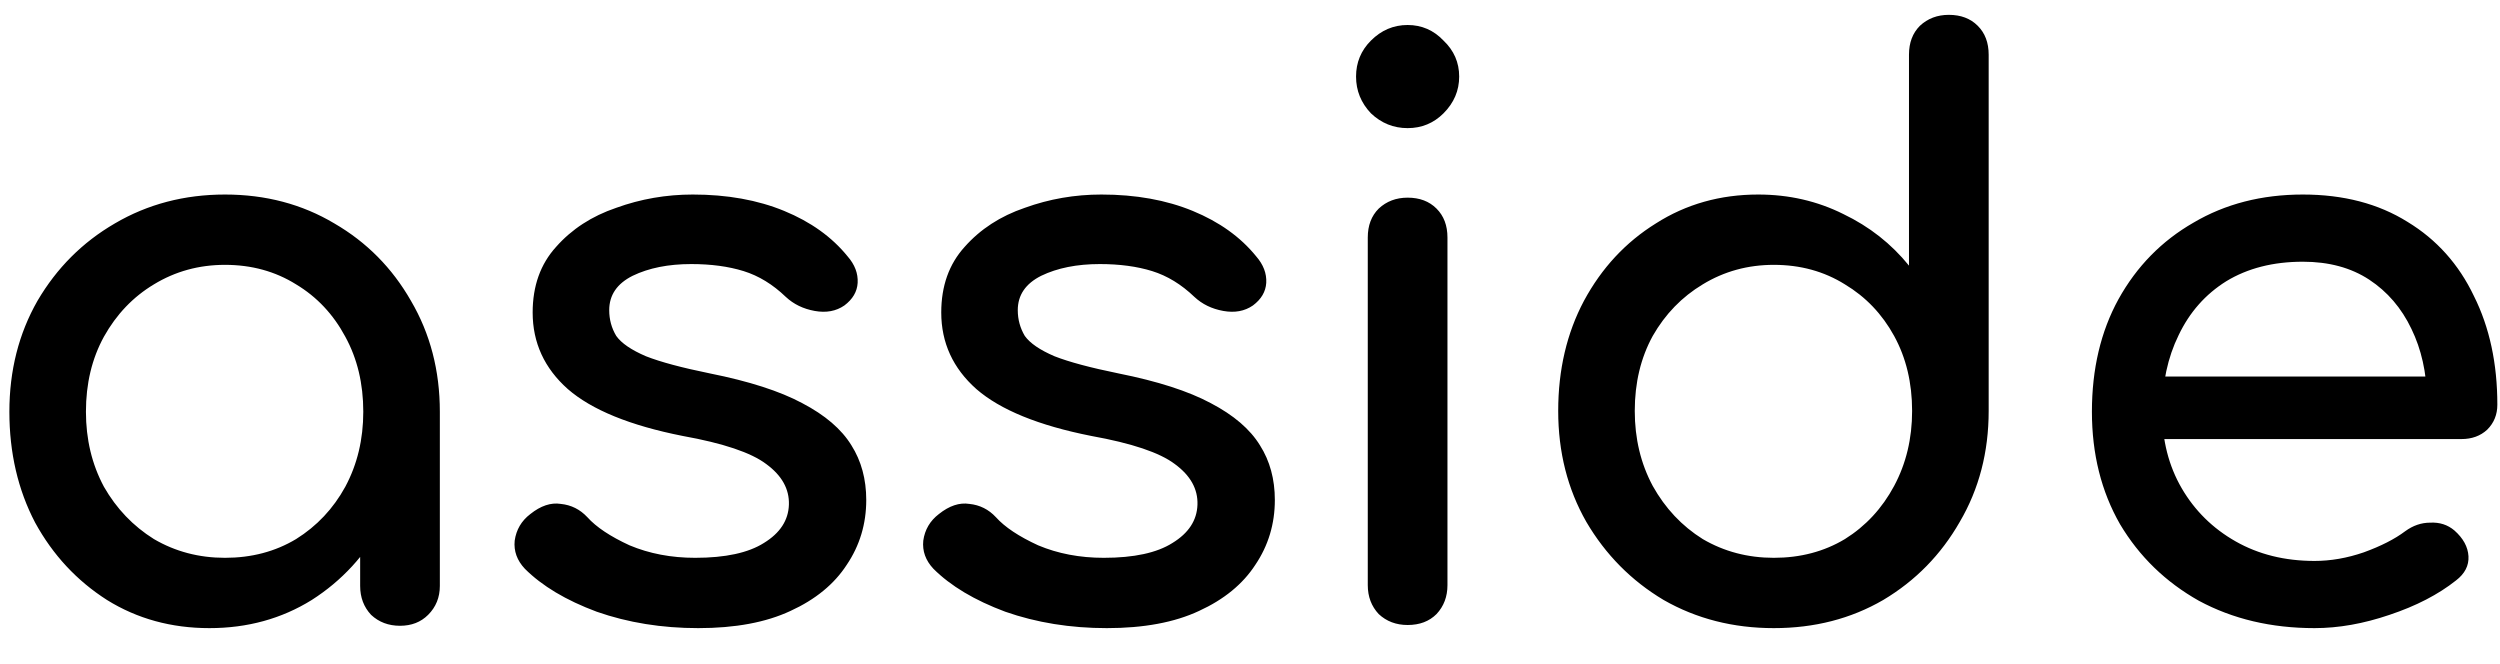 <svg viewBox="0 0 64 17" fill="none" xmlns="http://www.w3.org/2000/svg">
<path d="M5.36 16.08C4.387 16.08 3.513 15.84 2.74 15.36C1.967 14.867 1.353 14.207 0.9 13.38C0.46 12.54 0.24 11.593 0.24 10.54C0.24 9.487 0.48 8.54 0.96 7.7C1.453 6.86 2.113 6.2 2.94 5.72C3.78 5.227 4.72 4.98 5.76 4.98C6.8 4.98 7.733 5.227 8.56 5.72C9.387 6.2 10.04 6.86 10.52 7.7C11.013 8.54 11.26 9.487 11.26 10.54H10.48C10.48 11.593 10.253 12.54 9.8 13.38C9.36 14.207 8.753 14.867 7.98 15.36C7.207 15.84 6.333 16.08 5.36 16.08ZM5.76 14.28C6.44 14.28 7.047 14.12 7.58 13.8C8.113 13.467 8.533 13.02 8.84 12.46C9.147 11.887 9.3 11.247 9.3 10.54C9.3 9.82 9.147 9.18 8.84 8.62C8.533 8.047 8.113 7.6 7.58 7.28C7.047 6.947 6.44 6.78 5.76 6.78C5.093 6.78 4.487 6.947 3.94 7.28C3.407 7.6 2.98 8.047 2.66 8.62C2.353 9.18 2.2 9.82 2.2 10.54C2.2 11.247 2.353 11.887 2.66 12.46C2.98 13.02 3.407 13.467 3.94 13.8C4.487 14.12 5.093 14.28 5.76 14.28ZM10.24 16.02C9.947 16.02 9.7 15.927 9.5 15.74C9.313 15.54 9.22 15.293 9.22 15V11.94L9.6 9.82L11.26 10.54V15C11.26 15.293 11.16 15.54 10.96 15.74C10.773 15.927 10.533 16.02 10.24 16.02ZM17.876 16.08C16.943 16.08 16.076 15.94 15.276 15.66C14.489 15.367 13.876 15 13.436 14.56C13.236 14.347 13.149 14.107 13.176 13.84C13.216 13.56 13.349 13.333 13.576 13.16C13.843 12.947 14.103 12.86 14.356 12.9C14.623 12.927 14.849 13.04 15.036 13.24C15.263 13.493 15.623 13.733 16.116 13.96C16.623 14.173 17.183 14.28 17.796 14.28C18.569 14.28 19.156 14.153 19.556 13.9C19.969 13.647 20.183 13.32 20.196 12.92C20.209 12.52 20.016 12.173 19.616 11.88C19.229 11.587 18.516 11.347 17.476 11.16C16.129 10.893 15.149 10.493 14.536 9.96C13.936 9.427 13.636 8.773 13.636 8C13.636 7.32 13.836 6.76 14.236 6.32C14.636 5.867 15.149 5.533 15.776 5.32C16.403 5.093 17.056 4.98 17.736 4.98C18.616 4.98 19.396 5.12 20.076 5.4C20.756 5.68 21.296 6.067 21.696 6.56C21.883 6.773 21.969 7 21.956 7.24C21.943 7.467 21.829 7.66 21.616 7.82C21.403 7.967 21.149 8.013 20.856 7.96C20.563 7.907 20.316 7.787 20.116 7.6C19.783 7.28 19.423 7.06 19.036 6.94C18.649 6.82 18.203 6.76 17.696 6.76C17.109 6.76 16.609 6.86 16.196 7.06C15.796 7.26 15.596 7.553 15.596 7.94C15.596 8.18 15.656 8.4 15.776 8.6C15.909 8.787 16.163 8.96 16.536 9.12C16.909 9.267 17.456 9.413 18.176 9.56C19.176 9.76 19.963 10.013 20.536 10.32C21.123 10.627 21.543 10.987 21.796 11.4C22.049 11.8 22.176 12.267 22.176 12.8C22.176 13.413 22.009 13.967 21.676 14.46C21.356 14.953 20.876 15.347 20.236 15.64C19.609 15.933 18.823 16.08 17.876 16.08ZM28.335 16.08C27.402 16.08 26.535 15.94 25.735 15.66C24.949 15.367 24.335 15 23.895 14.56C23.695 14.347 23.609 14.107 23.636 13.84C23.675 13.56 23.809 13.333 24.035 13.16C24.302 12.947 24.562 12.86 24.816 12.9C25.082 12.927 25.309 13.04 25.495 13.24C25.722 13.493 26.082 13.733 26.576 13.96C27.082 14.173 27.642 14.28 28.256 14.28C29.029 14.28 29.616 14.153 30.015 13.9C30.429 13.647 30.642 13.32 30.655 12.92C30.669 12.52 30.476 12.173 30.076 11.88C29.689 11.587 28.976 11.347 27.936 11.16C26.589 10.893 25.609 10.493 24.995 9.96C24.395 9.427 24.096 8.773 24.096 8C24.096 7.32 24.296 6.76 24.695 6.32C25.096 5.867 25.609 5.533 26.235 5.32C26.862 5.093 27.515 4.98 28.195 4.98C29.076 4.98 29.855 5.12 30.535 5.4C31.215 5.68 31.756 6.067 32.156 6.56C32.342 6.773 32.429 7 32.416 7.24C32.402 7.467 32.289 7.66 32.075 7.82C31.862 7.967 31.609 8.013 31.316 7.96C31.022 7.907 30.776 7.787 30.576 7.6C30.242 7.28 29.882 7.06 29.495 6.94C29.109 6.82 28.662 6.76 28.155 6.76C27.569 6.76 27.069 6.86 26.655 7.06C26.256 7.26 26.055 7.553 26.055 7.94C26.055 8.18 26.116 8.4 26.235 8.6C26.369 8.787 26.622 8.96 26.995 9.12C27.369 9.267 27.916 9.413 28.636 9.56C29.636 9.76 30.422 10.013 30.995 10.32C31.582 10.627 32.002 10.987 32.255 11.4C32.509 11.8 32.636 12.267 32.636 12.8C32.636 13.413 32.469 13.967 32.136 14.46C31.816 14.953 31.335 15.347 30.695 15.64C30.069 15.933 29.282 16.08 28.335 16.08ZM36.035 16C35.742 16 35.495 15.907 35.295 15.72C35.108 15.52 35.015 15.273 35.015 14.98V6.08C35.015 5.773 35.108 5.527 35.295 5.34C35.495 5.153 35.742 5.06 36.035 5.06C36.342 5.06 36.588 5.153 36.775 5.34C36.962 5.527 37.055 5.773 37.055 6.08V14.98C37.055 15.273 36.962 15.52 36.775 15.72C36.588 15.907 36.342 16 36.035 16ZM36.035 3.28C35.675 3.28 35.361 3.153 35.095 2.9C34.842 2.633 34.715 2.32 34.715 1.96C34.715 1.6 34.842 1.293 35.095 1.04C35.361 0.773 35.675 0.64 36.035 0.64C36.395 0.64 36.702 0.773 36.955 1.04C37.221 1.293 37.355 1.6 37.355 1.96C37.355 2.32 37.221 2.633 36.955 2.9C36.702 3.153 36.395 3.28 36.035 3.28ZM45.41 16.08C44.37 16.08 43.43 15.84 42.59 15.36C41.763 14.867 41.103 14.2 40.61 13.36C40.13 12.52 39.89 11.573 39.89 10.52C39.89 9.467 40.11 8.527 40.55 7.7C41.003 6.86 41.617 6.2 42.39 5.72C43.163 5.227 44.037 4.98 45.01 4.98C45.797 4.98 46.523 5.147 47.19 5.48C47.857 5.8 48.417 6.24 48.87 6.8V1.4C48.87 1.093 48.963 0.847 49.15 0.66C49.35 0.473 49.597 0.38 49.89 0.38C50.197 0.38 50.443 0.473 50.63 0.66C50.817 0.847 50.91 1.093 50.91 1.4V10.52C50.91 11.573 50.663 12.52 50.17 13.36C49.69 14.2 49.037 14.867 48.21 15.36C47.383 15.84 46.45 16.08 45.41 16.08ZM45.41 14.28C46.09 14.28 46.697 14.12 47.23 13.8C47.763 13.467 48.183 13.013 48.49 12.44C48.797 11.867 48.95 11.227 48.95 10.52C48.95 9.8 48.797 9.16 48.49 8.6C48.183 8.04 47.763 7.6 47.23 7.28C46.697 6.947 46.09 6.78 45.41 6.78C44.743 6.78 44.137 6.947 43.59 7.28C43.057 7.6 42.63 8.04 42.31 8.6C42.003 9.16 41.85 9.8 41.85 10.52C41.85 11.227 42.003 11.867 42.31 12.44C42.63 13.013 43.057 13.467 43.59 13.8C44.137 14.12 44.743 14.28 45.41 14.28ZM59.252 16.08C58.146 16.08 57.159 15.847 56.292 15.38C55.439 14.9 54.766 14.247 54.273 13.42C53.792 12.58 53.553 11.62 53.553 10.54C53.553 9.447 53.779 8.487 54.233 7.66C54.699 6.82 55.339 6.167 56.153 5.7C56.966 5.22 57.899 4.98 58.953 4.98C59.992 4.98 60.886 5.213 61.633 5.68C62.379 6.133 62.946 6.767 63.333 7.58C63.733 8.38 63.932 9.307 63.932 10.36C63.932 10.613 63.846 10.827 63.672 11C63.499 11.16 63.279 11.24 63.013 11.24H54.953V9.64H62.953L62.133 10.2C62.119 9.533 61.986 8.94 61.733 8.42C61.479 7.887 61.119 7.467 60.653 7.16C60.186 6.853 59.619 6.7 58.953 6.7C58.193 6.7 57.539 6.867 56.992 7.2C56.459 7.533 56.053 7.993 55.773 8.58C55.492 9.153 55.352 9.807 55.352 10.54C55.352 11.273 55.519 11.927 55.852 12.5C56.186 13.073 56.646 13.527 57.233 13.86C57.819 14.193 58.492 14.36 59.252 14.36C59.666 14.36 60.086 14.287 60.513 14.14C60.953 13.98 61.306 13.8 61.572 13.6C61.773 13.453 61.986 13.38 62.212 13.38C62.453 13.367 62.659 13.433 62.833 13.58C63.059 13.78 63.179 14 63.193 14.24C63.206 14.48 63.099 14.687 62.873 14.86C62.419 15.22 61.852 15.513 61.172 15.74C60.506 15.967 59.866 16.08 59.252 16.08Z" fill="currentColor"/>
</svg>
